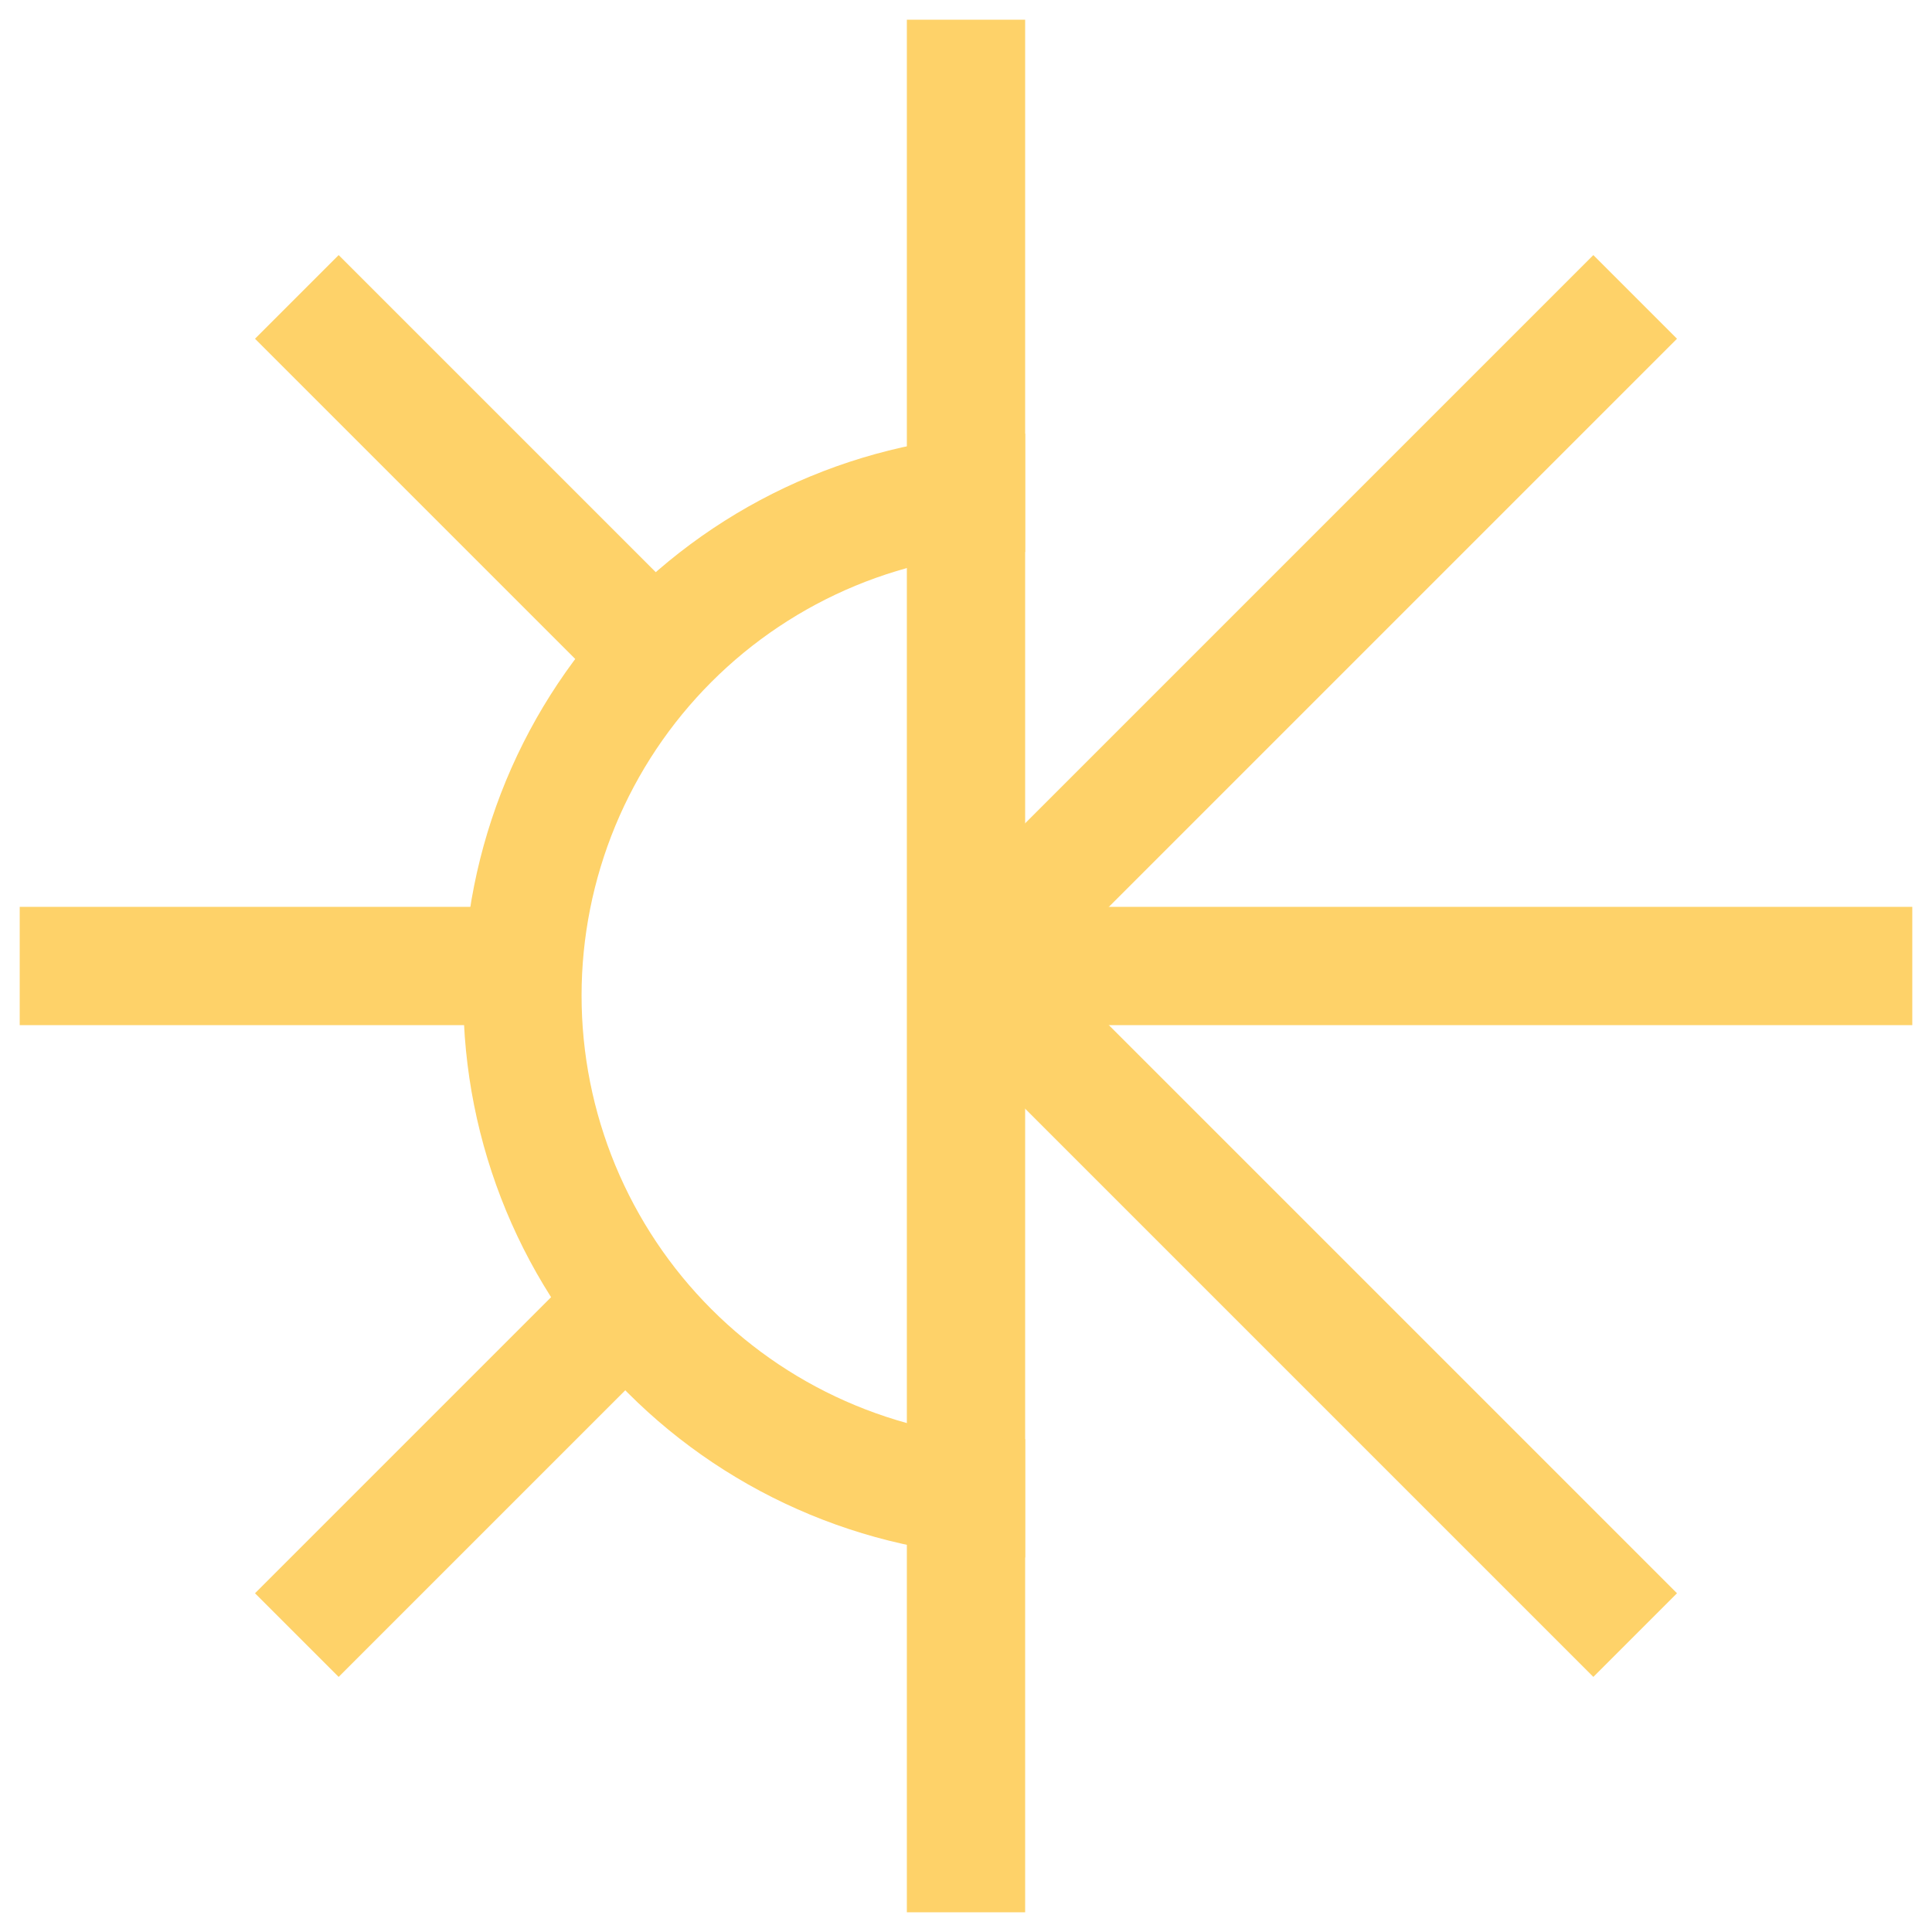 <svg width="49" height="49" viewBox="0 0 49 49" fill="none" xmlns="http://www.w3.org/2000/svg">
<path d="M24.5 2V47" stroke="#FED269" stroke-width="3" stroke-linecap="square"/>
<path d="M47 24.5L25.25 24.5" stroke="#FED269" stroke-width="3" stroke-linecap="square"/>
<path d="M2 24.5L12.875 24.5" stroke="#FED269" stroke-width="3" stroke-linecap="square"/>
<path d="M40.411 8.591L26 23.002" stroke="#FED269" stroke-width="3" stroke-linecap="square"/>
<path d="M8.589 8.591L15.794 15.796" stroke="#FED269" stroke-width="3" stroke-linecap="square"/>
<path d="M40.411 40.409L26.75 26.748" stroke="#FED269" stroke-width="3" stroke-linecap="square"/>
<path d="M8.589 40.409L15.419 33.579" stroke="#FED269" stroke-width="3" stroke-linecap="square"/>
<path d="M26 12.5C24.326 12.5 22.668 12.83 21.121 13.47C19.574 14.111 18.168 15.05 16.984 16.234C15.8 17.418 14.861 18.824 14.22 20.371C13.58 21.918 13.25 23.576 13.25 25.25C13.25 26.924 13.58 28.582 14.22 30.129C14.861 31.676 15.8 33.082 16.984 34.266C18.168 35.45 19.574 36.389 21.121 37.029C22.668 37.67 24.326 38 26 38" stroke="#FED269" stroke-width="3"/>
</svg>
